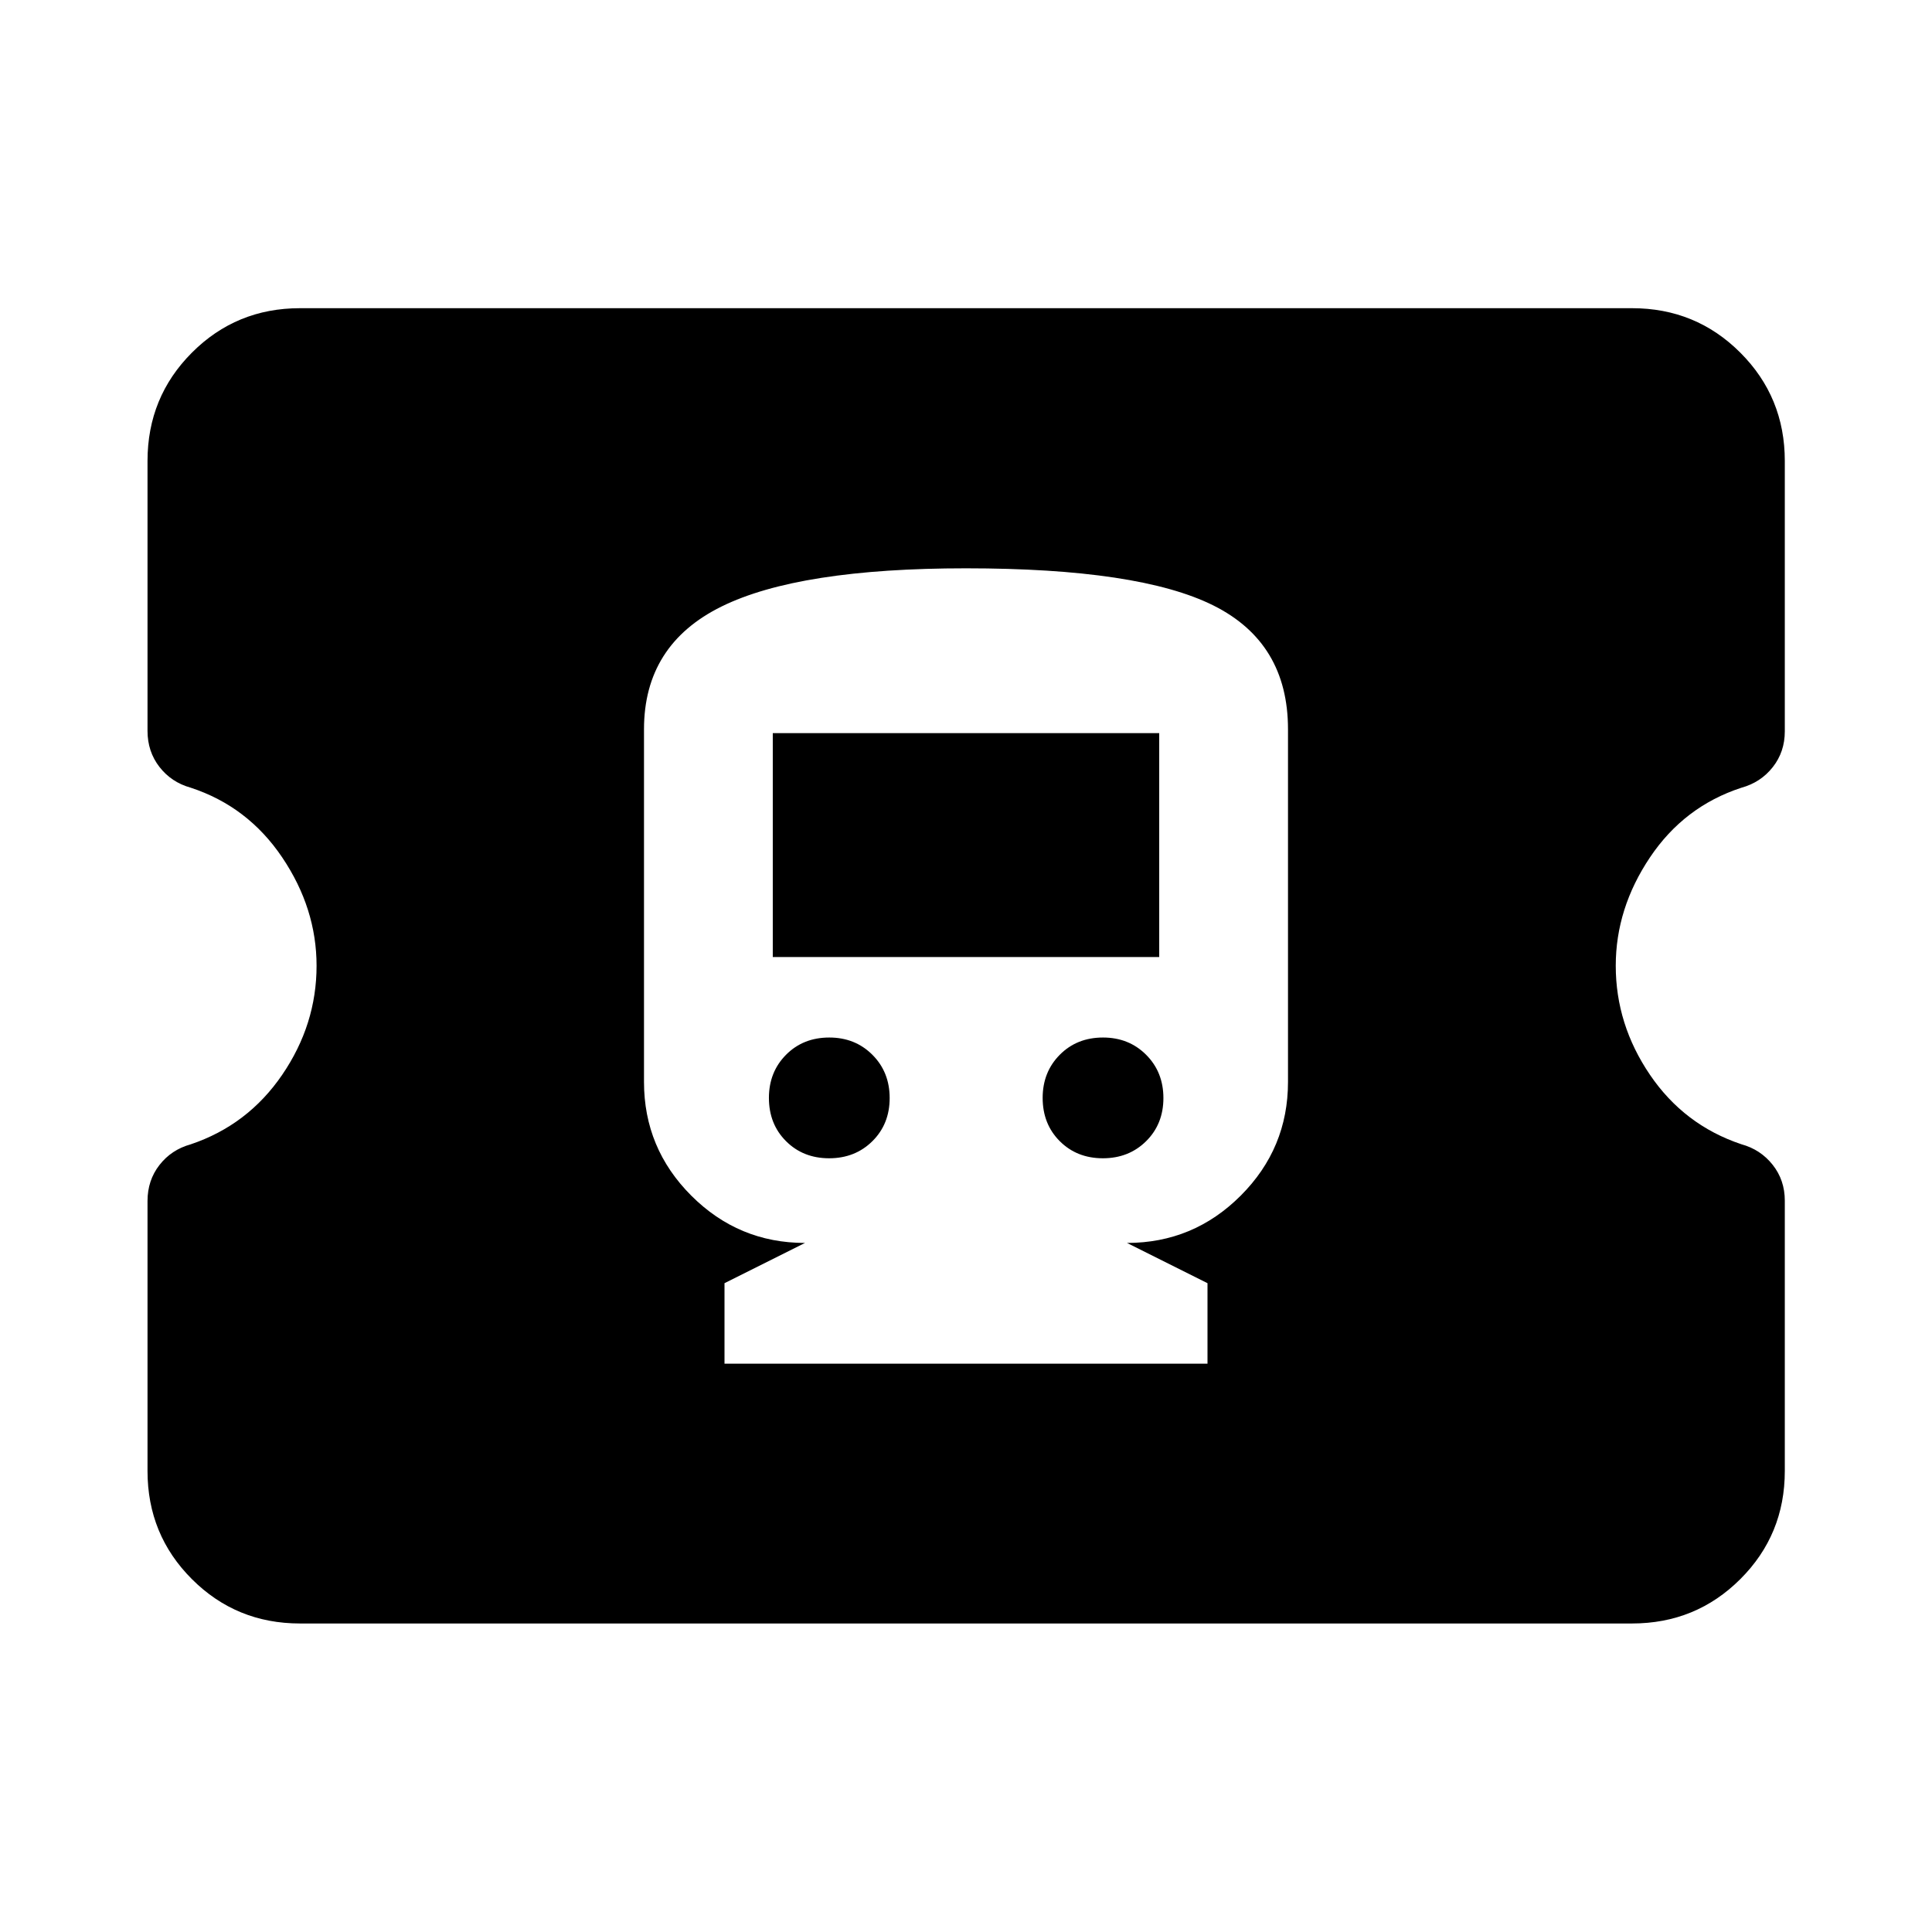 <svg xmlns="http://www.w3.org/2000/svg" height="40" viewBox="0 -960 960 960" width="40"><path d="M360-282.39h240v-40l-40-20q33 0 56.5-23.5t23.5-56.5v-175.22q0-43-37-61.5t-123-18.5q-83 0-121.5 19t-38.5 61v175.22q0 33 23.5 56.5t56.5 23.5l-40 20v40Zm51.99-102.07q-12.92 0-21.42-8.5-8.5-8.5-8.5-21.5 0-12.84 8.5-21.42 8.5-8.58 21.5-8.58 12.84 0 21.42 8.58 8.58 8.58 8.58 21.5t-8.58 21.42q-8.58 8.5-21.5 8.5Zm136.02 0q-12.92 0-21.42-8.5-8.5-8.5-8.5-21.5 0-12.84 8.5-21.42 8.5-8.58 21.5-8.58 12.84 0 21.42 8.58 8.58 8.58 8.58 21.5t-8.58 21.42q-8.58 8.5-21.5 8.5Zm-164.02-100V-595.7h192.02v111.24H383.99ZM149.06-153.3q-31.66 0-53.71-22.05T73.3-229.06v-134.16q0-10.29 5.94-17.9 5.93-7.61 15.49-10.26 28.43-9.57 45.5-34.57 17.07-25.01 17.07-54.17 0-28.5-17.07-53.83-17.07-25.34-45.5-34.66-9.56-2.66-15.49-10.29-5.94-7.64-5.94-17.93v-134.11q0-31.73 22.05-53.82 22.05-22.1 53.71-22.1h661.88q31.73 0 53.82 22.1 22.1 22.09 22.1 53.82v134.35q0 10.18-5.98 17.77-5.98 7.6-15.61 10.25-28.43 9.28-45.42 34.62-16.99 25.33-16.99 53.83 0 29.16 16.99 54.17 16.99 25 45.42 34.52 9.56 2.62 15.57 10.23 6.02 7.61 6.02 17.79v134.35q0 31.66-22.1 53.71-22.09 22.05-53.82 22.05H149.06Z"/></svg>